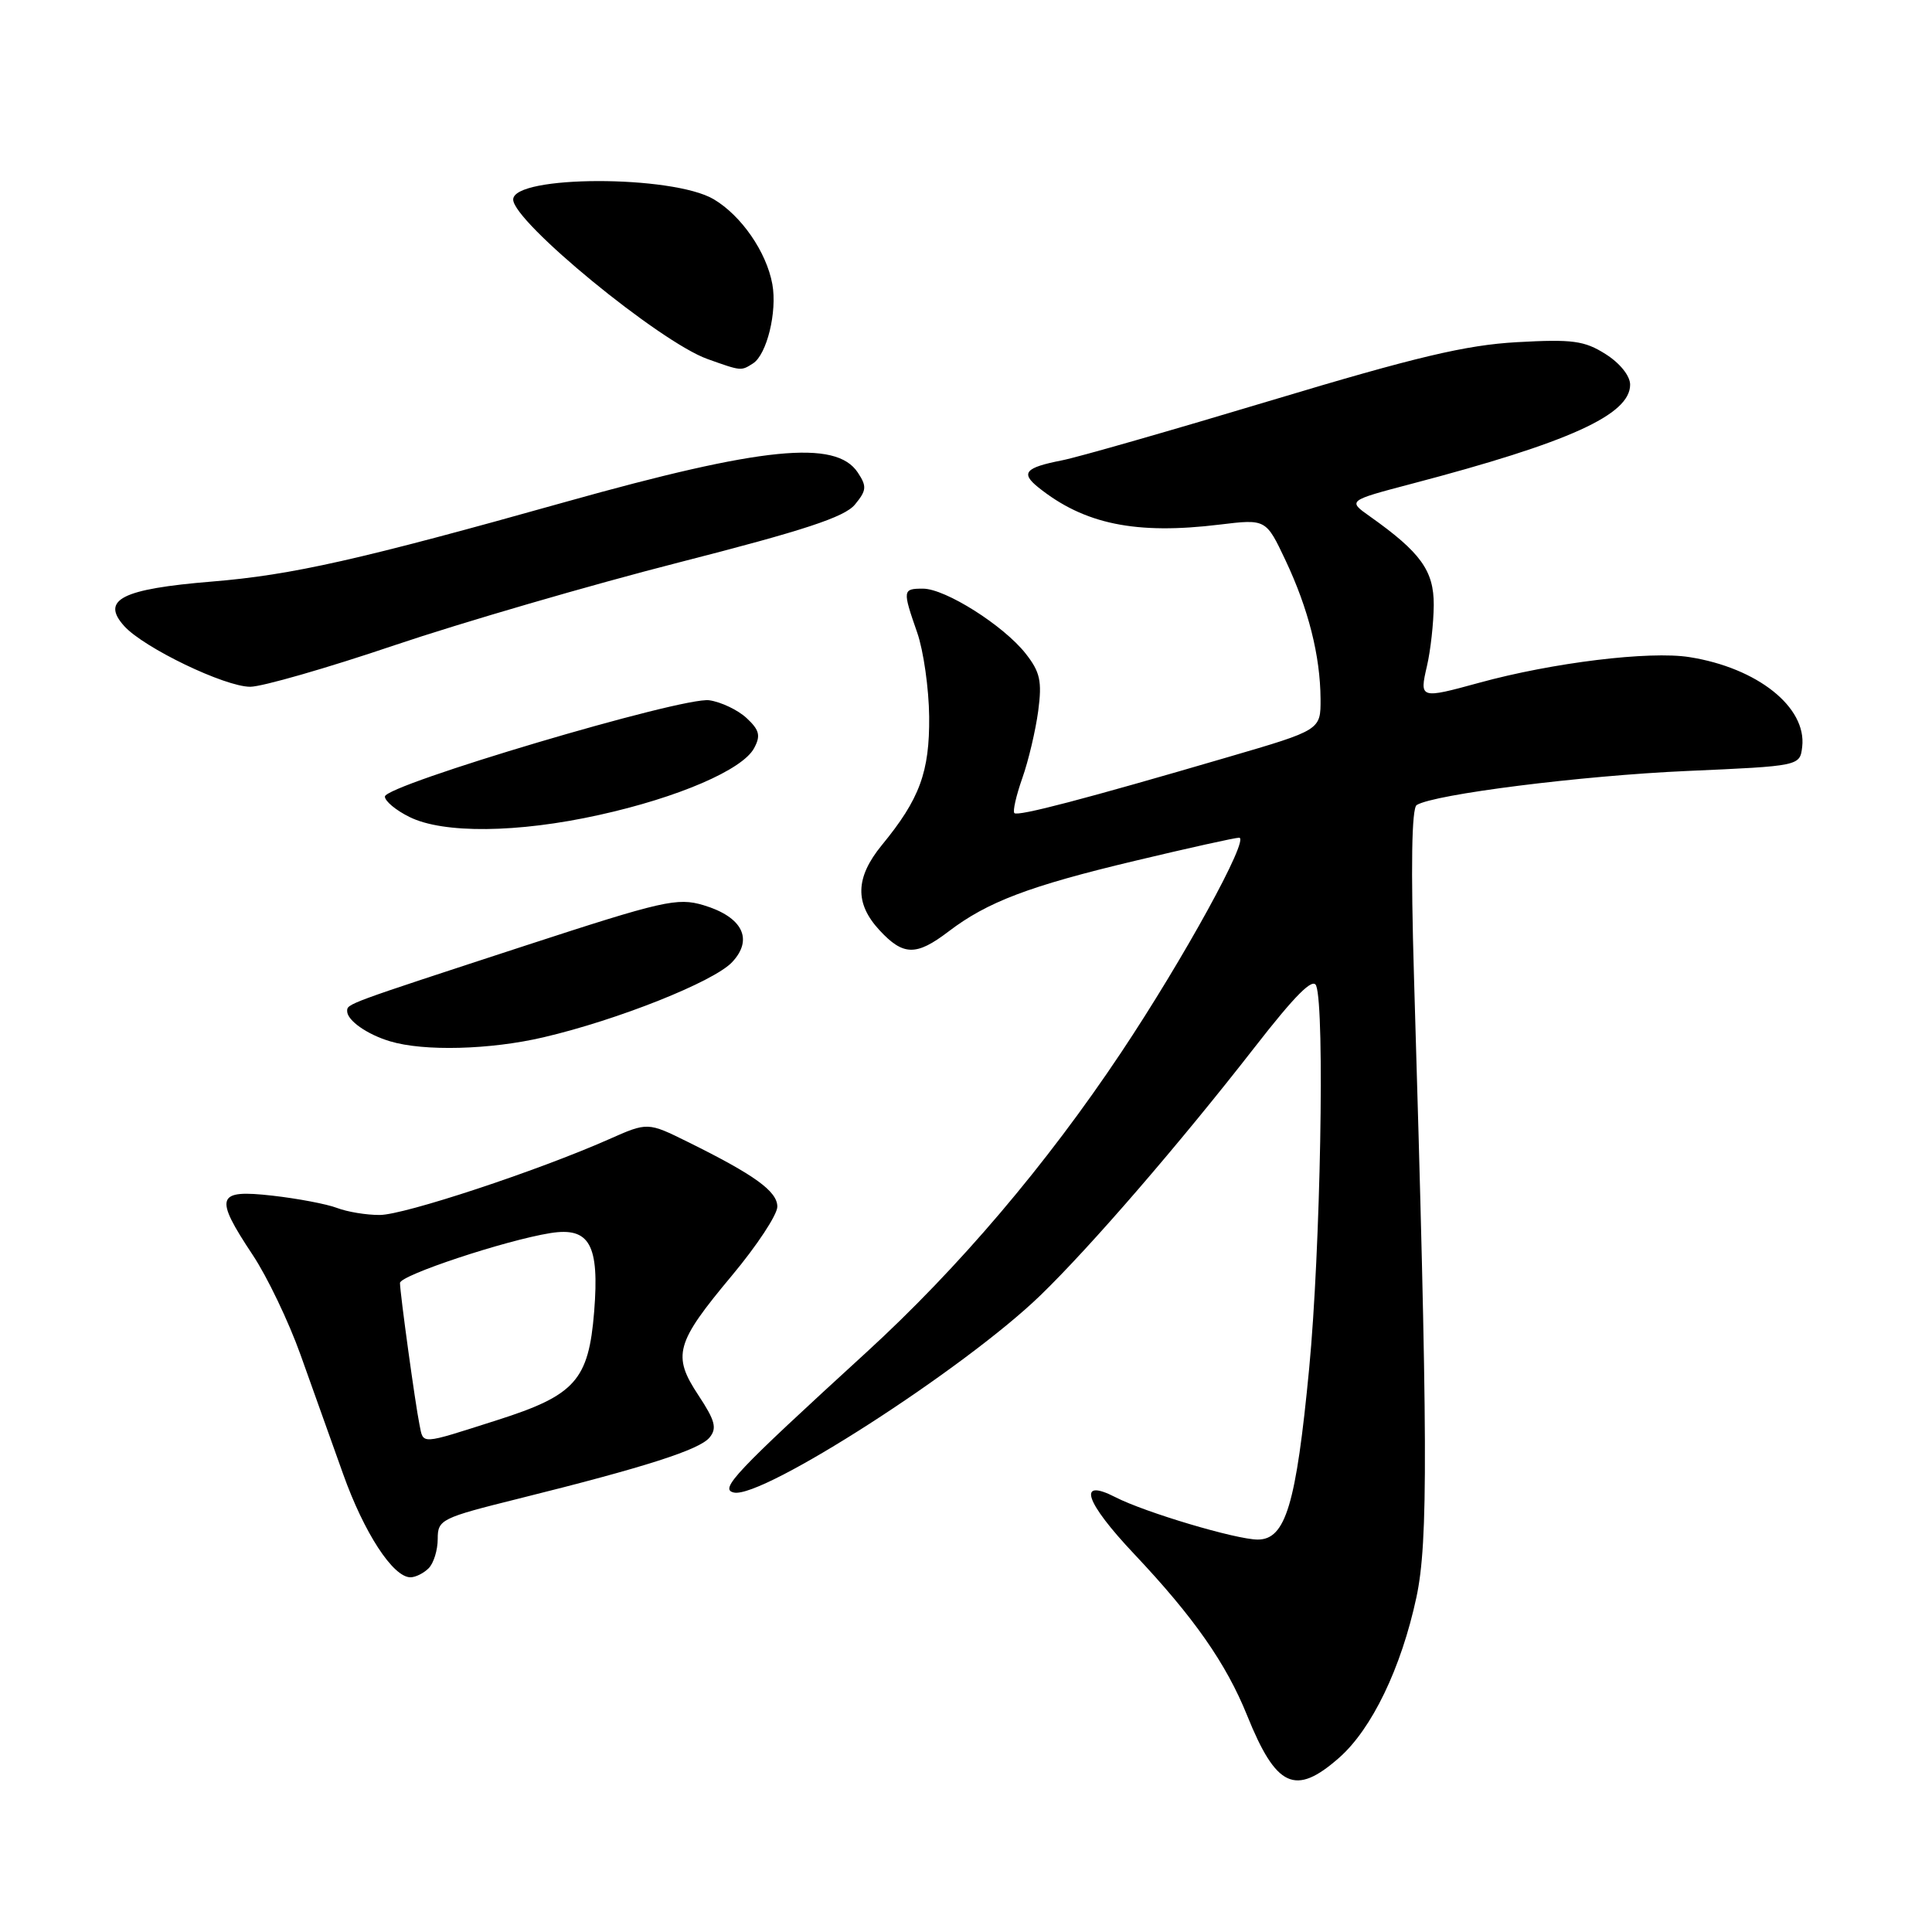 <?xml version="1.0" encoding="UTF-8" standalone="no"?>
<!DOCTYPE svg PUBLIC "-//W3C//DTD SVG 1.1//EN" "http://www.w3.org/Graphics/SVG/1.1/DTD/svg11.dtd" >
<svg xmlns="http://www.w3.org/2000/svg" xmlns:xlink="http://www.w3.org/1999/xlink" version="1.1" viewBox="0 0 256 256">
 <g >
 <path fill="currentColor"
d=" M 177.42 232.93 C 181.77 229.12 185.67 221.02 187.68 211.66 C 189.26 204.28 189.21 191.34 187.36 129.40 C 186.93 114.83 187.05 107.09 187.72 106.67 C 190.04 105.24 209.53 102.78 223.50 102.16 C 238.50 101.50 238.50 101.50 238.80 98.95 C 239.41 93.70 232.86 88.49 223.85 87.07 C 218.56 86.23 205.72 87.80 196.00 90.47 C 188.15 92.62 188.07 92.60 189.08 88.25 C 189.56 86.19 189.96 82.55 189.98 80.17 C 190.00 75.63 188.26 73.20 181.51 68.42 C 178.57 66.34 178.57 66.34 187.03 64.11 C 207.93 58.62 216.00 54.96 216.00 50.97 C 216.00 49.80 214.65 48.12 212.75 46.92 C 209.94 45.14 208.36 44.93 201.00 45.34 C 194.23 45.72 187.62 47.29 168.50 53.04 C 155.30 57.01 142.79 60.60 140.71 61.00 C 135.83 61.96 135.21 62.67 137.57 64.57 C 143.66 69.46 150.50 70.87 161.62 69.51 C 167.75 68.77 167.75 68.77 170.34 74.25 C 173.37 80.67 174.94 86.87 174.98 92.61 C 175.00 96.73 175.00 96.73 162.75 100.31 C 143.66 105.90 134.87 108.20 134.41 107.74 C 134.17 107.50 134.65 105.42 135.46 103.11 C 136.28 100.80 137.22 96.79 137.57 94.20 C 138.09 90.25 137.82 89.04 135.91 86.61 C 132.98 82.88 125.26 78.00 122.30 78.00 C 119.59 78.00 119.57 78.18 121.54 83.84 C 122.37 86.23 123.08 91.23 123.12 94.97 C 123.18 102.29 121.87 105.87 116.85 111.98 C 113.33 116.28 113.23 119.69 116.54 123.26 C 119.69 126.66 121.40 126.69 125.67 123.44 C 130.82 119.51 136.34 117.41 150.36 114.07 C 157.43 112.38 163.65 111.00 164.19 111.00 C 165.65 111.00 156.84 127.05 148.53 139.50 C 138.62 154.36 127.00 168.03 114.78 179.21 C 97.29 195.21 95.28 197.34 97.25 197.77 C 101.04 198.59 127.79 181.38 137.84 171.66 C 144.47 165.25 156.30 151.55 166.24 138.78 C 171.64 131.84 173.98 129.50 174.40 130.61 C 175.56 133.63 174.97 165.71 173.47 181.34 C 171.74 199.38 170.35 204.00 166.66 204.00 C 163.80 204.00 151.72 200.40 147.81 198.39 C 142.68 195.76 143.74 198.98 150.29 205.92 C 158.19 214.29 162.47 220.42 165.24 227.28 C 169.10 236.86 171.62 238.03 177.42 232.93 Z  M 56.80 207.80 C 57.46 207.14 58.00 205.40 58.00 203.92 C 58.00 201.35 58.43 201.14 68.75 198.57 C 85.51 194.40 92.66 192.11 94.01 190.49 C 95.03 189.26 94.77 188.25 92.55 184.89 C 89.05 179.60 89.50 177.97 96.99 169.01 C 100.30 165.05 103.00 160.95 103.00 159.89 C 103.00 157.86 100.02 155.70 91.16 151.32 C 85.82 148.68 85.82 148.68 80.66 150.97 C 71.24 155.14 53.55 160.99 50.32 160.99 C 48.56 161.00 46.02 160.58 44.66 160.06 C 43.30 159.54 39.44 158.81 36.09 158.43 C 28.65 157.59 28.34 158.53 33.48 166.28 C 35.40 169.16 38.25 175.12 39.82 179.51 C 41.39 183.90 43.93 191.02 45.47 195.33 C 48.25 203.12 52.08 209.00 54.39 209.00 C 55.06 209.00 56.14 208.46 56.80 207.80 Z  M 72.00 137.45 C 81.83 135.16 94.58 130.08 97.01 127.49 C 99.87 124.45 98.38 121.49 93.21 119.94 C 89.75 118.91 87.86 119.34 69.48 125.34 C 45.77 133.09 46.00 133.00 46.00 133.98 C 46.00 135.21 48.64 137.07 51.69 137.98 C 56.16 139.33 64.96 139.10 72.00 137.45 Z  M 79.37 107.99 C 89.86 105.68 98.39 102.00 99.92 99.14 C 100.82 97.48 100.63 96.73 98.93 95.15 C 97.78 94.08 95.56 93.02 93.99 92.79 C 90.50 92.27 51.00 104.01 51.00 105.55 C 51.00 106.15 52.46 107.37 54.25 108.25 C 58.72 110.48 68.60 110.38 79.37 107.99 Z  M 52.27 85.50 C 61.22 82.48 78.21 77.53 90.02 74.51 C 106.52 70.29 111.91 68.52 113.28 66.86 C 114.83 64.98 114.88 64.45 113.66 62.61 C 110.76 58.22 101.00 59.20 75.00 66.49 C 47.58 74.19 38.71 76.19 28.08 77.06 C 16.13 78.04 13.31 79.47 16.47 82.97 C 19.07 85.84 29.78 91.00 33.16 91.00 C 34.71 91.00 43.32 88.53 52.27 85.50 Z  M 99.77 48.16 C 101.61 46.99 103.00 41.31 102.34 37.66 C 101.56 33.38 98.23 28.57 94.57 26.40 C 89.10 23.17 68.00 23.20 68.00 26.44 C 68.00 29.38 87.42 45.32 93.74 47.57 C 98.25 49.18 98.18 49.17 99.77 48.16 Z  M 55.58 188.75 C 55.03 186.07 53.00 171.31 53.00 170.00 C 53.00 168.98 66.95 164.35 72.93 163.39 C 78.13 162.56 79.44 164.91 78.73 173.79 C 78.00 182.89 76.22 184.88 65.89 188.17 C 55.51 191.48 56.13 191.44 55.58 188.75 Z "/>
</g>
</svg>